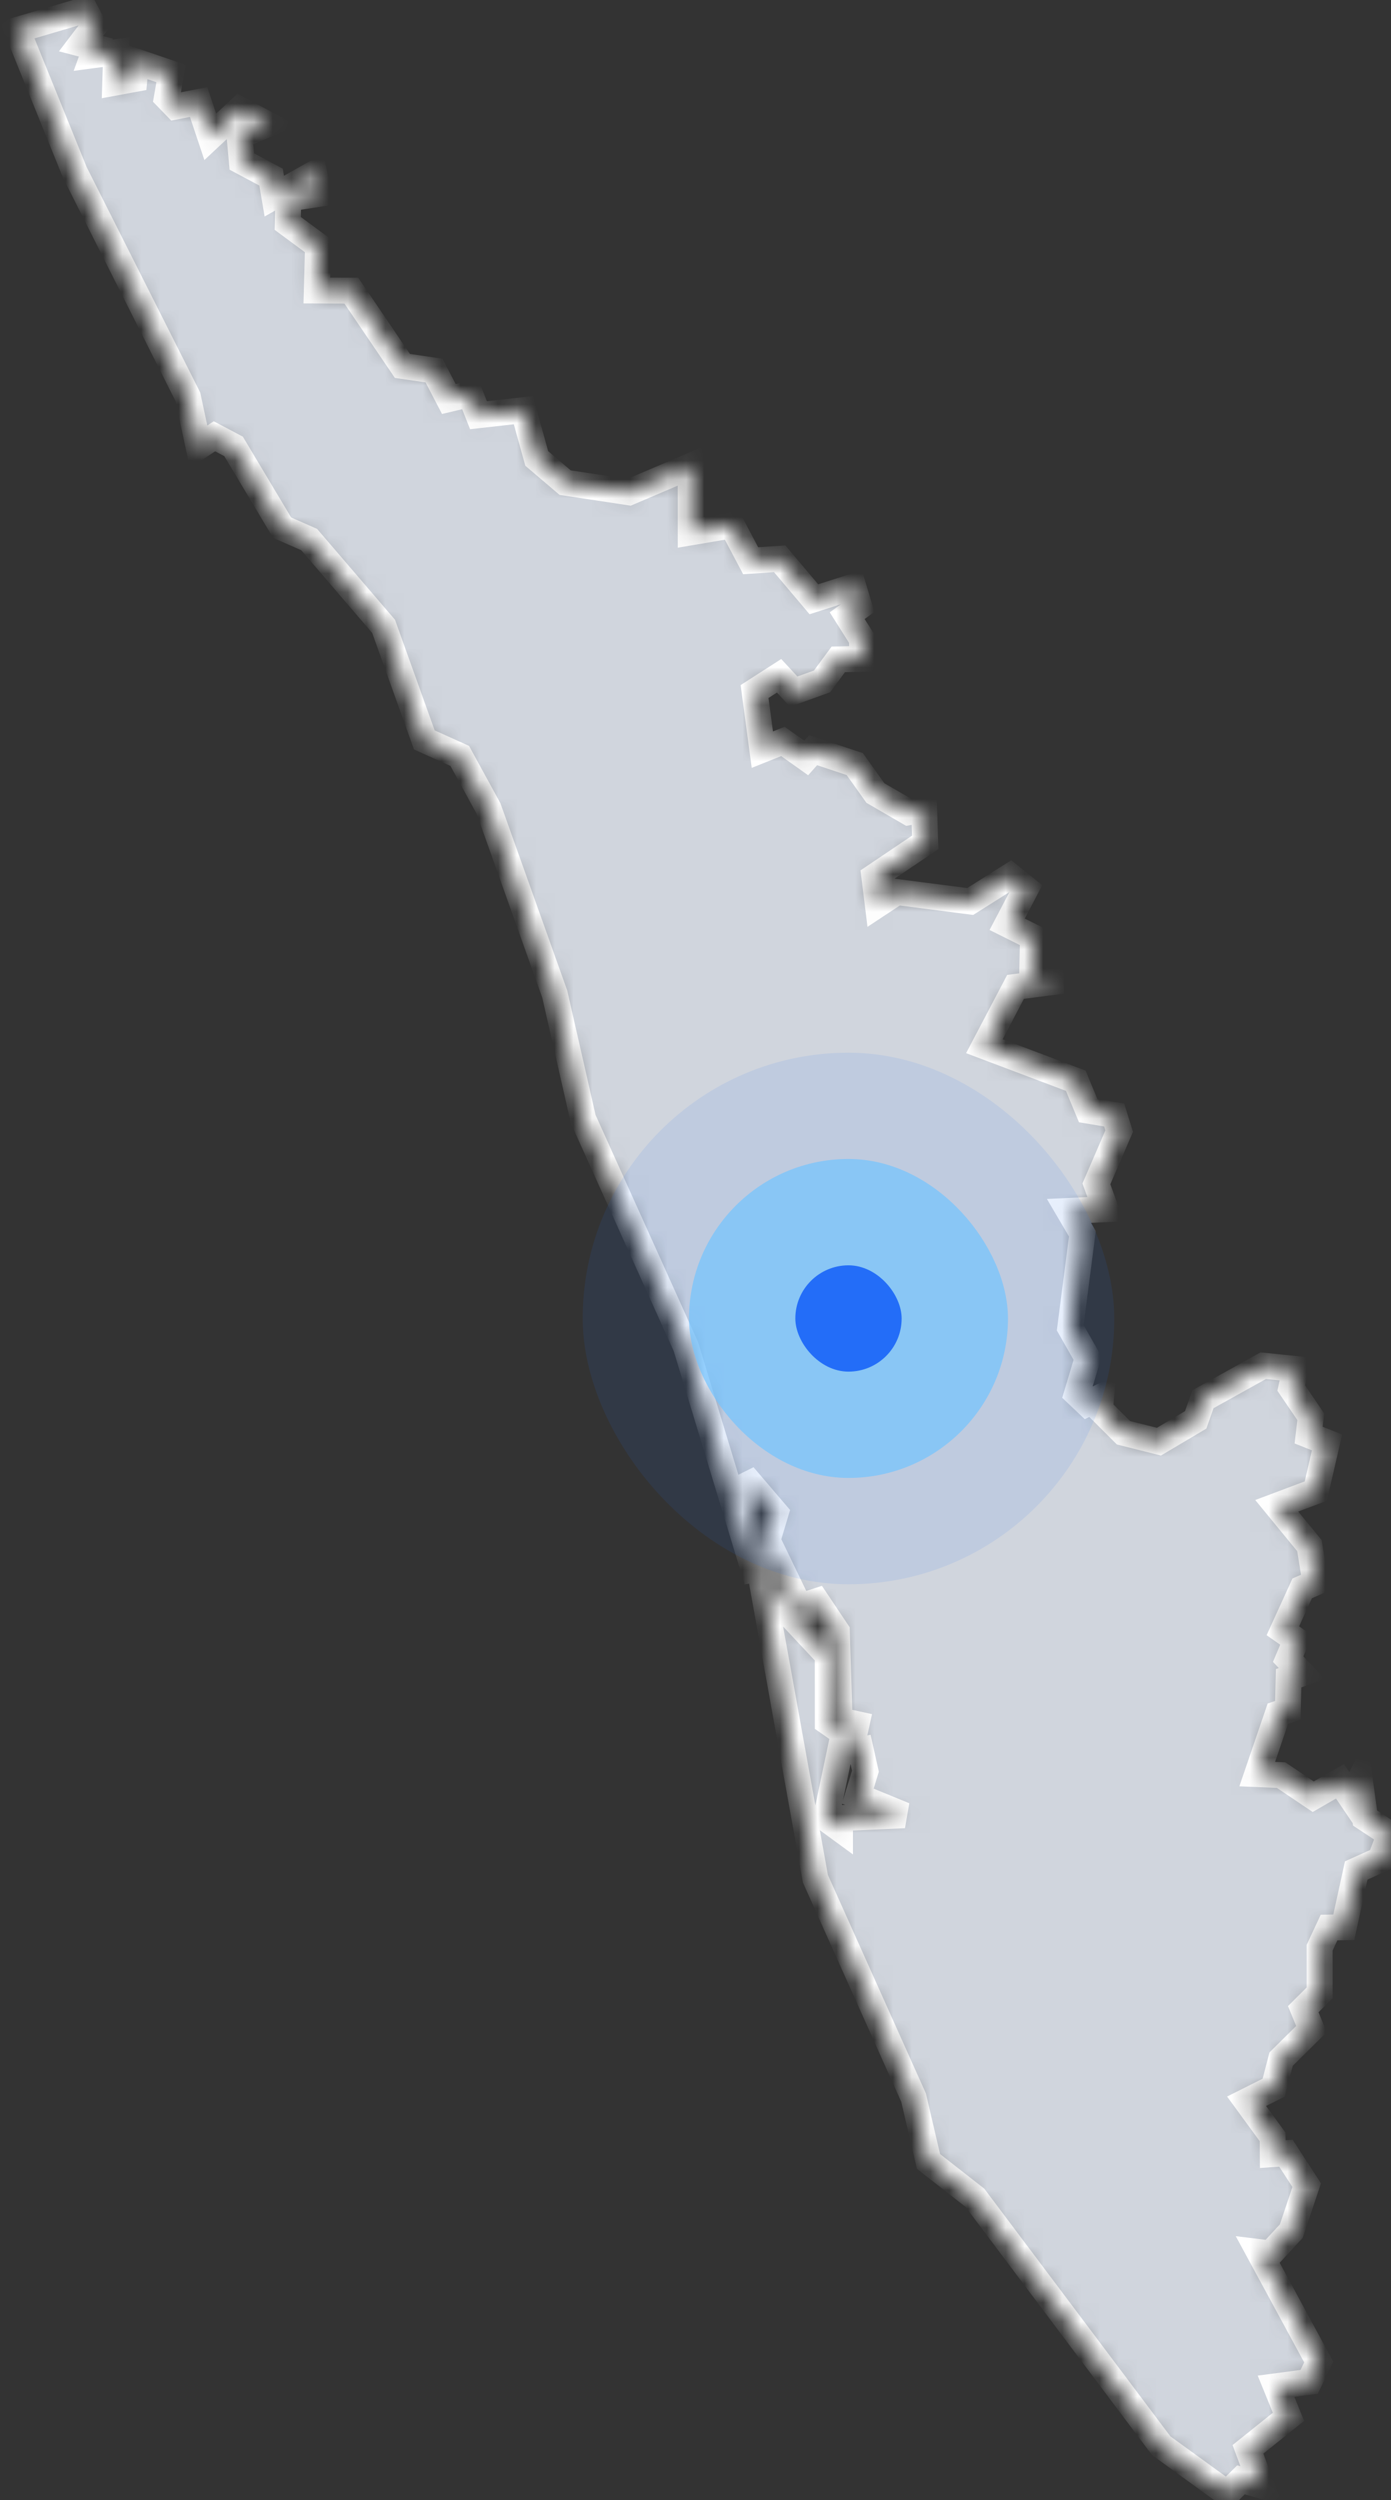 <svg width="74" height="133" viewBox="0 0 74 133" fill="none" xmlns="http://www.w3.org/2000/svg">
<rect x="0" y="0" width="74" height="133" fill="#333333" stroke="none"/>
<mask id="path-1-inside-1_1156_4045" fill="white">
<path d="M0.911 1.597L4.526 0.53L4.998 1.419L4.31 2.325L5.102 2.532L4.955 2.937L6.184 2.774L6.131 4.393L7.15 4.205L7.237 3.276L9.1 3.911L8.878 5.185L9.346 5.667L10.567 5.428L11.186 7.278L12.739 5.827L14.217 6.611L12.743 7.234L12.867 8.594L14.419 9.421L14.592 10.434L16.719 9.231L16.951 10.316L15.337 10.565L15.308 11.885L16.919 13.076L16.854 15.454L18.69 15.461L21.407 19.466L23.089 19.713L23.878 21.228L25.009 20.959L25.455 22.089L27.841 21.82L28.554 24.389L30.066 25.675L33.465 26.19L36.741 24.792L36.745 28.32L38.938 27.948L39.934 29.829L41.479 29.727L43.297 31.879L45.395 31.209L45.719 32.281L45.07 32.753L45.85 33.986L45.889 35.051L44.596 35.077L43.733 36.248L42.225 36.792L41.447 35.95L40.142 36.789L40.556 39.88L41.651 39.441L42.889 40.322L43.258 39.908L45.474 40.648L46.57 42.187L48.335 43.211L49.164 43.065L49.222 44.812L46.514 46.637L46.697 48.118L47.704 47.453L51.614 47.957L53.748 46.61L54.574 47.273L53.581 49.169L54.954 49.853L54.907 52.026L56.506 52.176L54.025 52.5L52.368 55.656L57.23 57.492L57.891 59.085L59.273 59.314L59.54 60.17L58.327 62.979L58.821 64.327L56.868 64.417L57.582 65.632L56.935 70.634L57.859 72.257L57.291 74.15L57.836 74.666L58.58 74.301L58.522 74.976L59.769 76.219L61.654 76.693L63.61 75.532L63.995 74.436L67.204 72.65L68.913 72.826L68.692 73.84L69.733 75.37L69.618 76.343L70.597 76.734L69.999 79.322L67.921 80.103L69.662 82.225L69.978 84.188L69.275 84.498L68.248 86.752L68.957 87.249L68.531 88.261L69.253 89.024L68.555 89.277L68.51 90.985L67.981 91.165L66.883 94.377L68.155 94.431L69.862 95.581L71.285 94.758L71.877 95.632L72.342 94.698L72.62 96.713L73.941 97.585L73.43 98.927L72.15 99.504L71.488 102.527L70.703 102.541L70.204 103.611V106.014L69.332 106.882L69.769 107.941L68.155 109.538L67.758 111.058L66.317 111.781L67.703 113.678L67.71 114.593L68.41 114.544L69.515 116.245L68.697 118.688L67.597 119.879L66.984 119.804L70.155 125.653L69.646 126.708L67.884 126.942L68.547 128.568L66.391 130.297L67.108 132.227L66.019 131.921L65.283 132.648L61.773 130.103L51.866 116.917L49.395 114.983L48.601 111.586L43.38 99.947L40.476 83.836L40.934 83.714L42.16 86.053L44.035 88.057L44.038 91.61L44.889 92.204L43.934 96.741L44.688 97.293V96.72L48.113 96.566L45.634 95.549L46.042 94.222L45.785 93.074L45.248 93.163L45.569 91.713L44.67 91.517L44.518 86.784L43.443 85.179L42.97 85.333L43.308 86.222L42.827 86.082L40.829 81.942L41.263 80.49L39.562 78.499L40.653 83.376L40.091 83.49L36.49 71.638L31.027 59.534L29.511 52.878L25.991 43.014L24.459 40.213L22.573 39.361L20.407 33.32L16.446 28.703L15.01 28.071L12.426 23.748L11.408 23.21L10.565 23.763L9.996 21.111L3.98 9.169L0.911 1.597Z"/>
</mask>
<path d="M0.911 1.597L4.526 0.53L4.998 1.419L4.31 2.325L5.102 2.532L4.955 2.937L6.184 2.774L6.131 4.393L7.15 4.205L7.237 3.276L9.1 3.911L8.878 5.185L9.346 5.667L10.567 5.428L11.186 7.278L12.739 5.827L14.217 6.611L12.743 7.234L12.867 8.594L14.419 9.421L14.592 10.434L16.719 9.231L16.951 10.316L15.337 10.565L15.308 11.885L16.919 13.076L16.854 15.454L18.69 15.461L21.407 19.466L23.089 19.713L23.878 21.228L25.009 20.959L25.455 22.089L27.841 21.82L28.554 24.389L30.066 25.675L33.465 26.19L36.741 24.792L36.745 28.32L38.938 27.948L39.934 29.829L41.479 29.727L43.297 31.879L45.395 31.209L45.719 32.281L45.07 32.753L45.85 33.986L45.889 35.051L44.596 35.077L43.733 36.248L42.225 36.792L41.447 35.95L40.142 36.789L40.556 39.88L41.651 39.441L42.889 40.322L43.258 39.908L45.474 40.648L46.57 42.187L48.335 43.211L49.164 43.065L49.222 44.812L46.514 46.637L46.697 48.118L47.704 47.453L51.614 47.957L53.748 46.61L54.574 47.273L53.581 49.169L54.954 49.853L54.907 52.026L56.506 52.176L54.025 52.5L52.368 55.656L57.23 57.492L57.891 59.085L59.273 59.314L59.54 60.17L58.327 62.979L58.821 64.327L56.868 64.417L57.582 65.632L56.935 70.634L57.859 72.257L57.291 74.15L57.836 74.666L58.58 74.301L58.522 74.976L59.769 76.219L61.654 76.693L63.61 75.532L63.995 74.436L67.204 72.65L68.913 72.826L68.692 73.84L69.733 75.37L69.618 76.343L70.597 76.734L69.999 79.322L67.921 80.103L69.662 82.225L69.978 84.188L69.275 84.498L68.248 86.752L68.957 87.249L68.531 88.261L69.253 89.024L68.555 89.277L68.51 90.985L67.981 91.165L66.883 94.377L68.155 94.431L69.862 95.581L71.285 94.758L71.877 95.632L72.342 94.698L72.62 96.713L73.941 97.585L73.43 98.927L72.15 99.504L71.488 102.527L70.703 102.541L70.204 103.611V106.014L69.332 106.882L69.769 107.941L68.155 109.538L67.758 111.058L66.317 111.781L67.703 113.678L67.71 114.593L68.41 114.544L69.515 116.245L68.697 118.688L67.597 119.879L66.984 119.804L70.155 125.653L69.646 126.708L67.884 126.942L68.547 128.568L66.391 130.297L67.108 132.227L66.019 131.921L65.283 132.648L61.773 130.103L51.866 116.917L49.395 114.983L48.601 111.586L43.38 99.947L40.476 83.836L40.934 83.714L42.16 86.053L44.035 88.057L44.038 91.61L44.889 92.204L43.934 96.741L44.688 97.293V96.72L48.113 96.566L45.634 95.549L46.042 94.222L45.785 93.074L45.248 93.163L45.569 91.713L44.67 91.517L44.518 86.784L43.443 85.179L42.97 85.333L43.308 86.222L42.827 86.082L40.829 81.942L41.263 80.49L39.562 78.499L40.653 83.376L40.091 83.49L36.49 71.638L31.027 59.534L29.511 52.878L25.991 43.014L24.459 40.213L22.573 39.361L20.407 33.32L16.446 28.703L15.01 28.071L12.426 23.748L11.408 23.21L10.565 23.763L9.996 21.111L3.98 9.169L0.911 1.597Z" fill="#D0D5DD" stroke="white" stroke-width="1.379" mask="url(#path-1-inside-1_1156_4045)"/>
<g opacity="0.1">
<rect x="30.999" y="56" width="28.279" height="28.279" rx="14.14" fill="#236DF8"/>
</g>
<rect x="36.655" y="61.654" width="16.968" height="16.968" rx="8.484" fill="#73C4FF" fill-opacity="0.7"/>
<rect x="42.311" y="67.311" width="5.656" height="5.656" rx="2.828" fill="#236DF8"/>
</svg>
